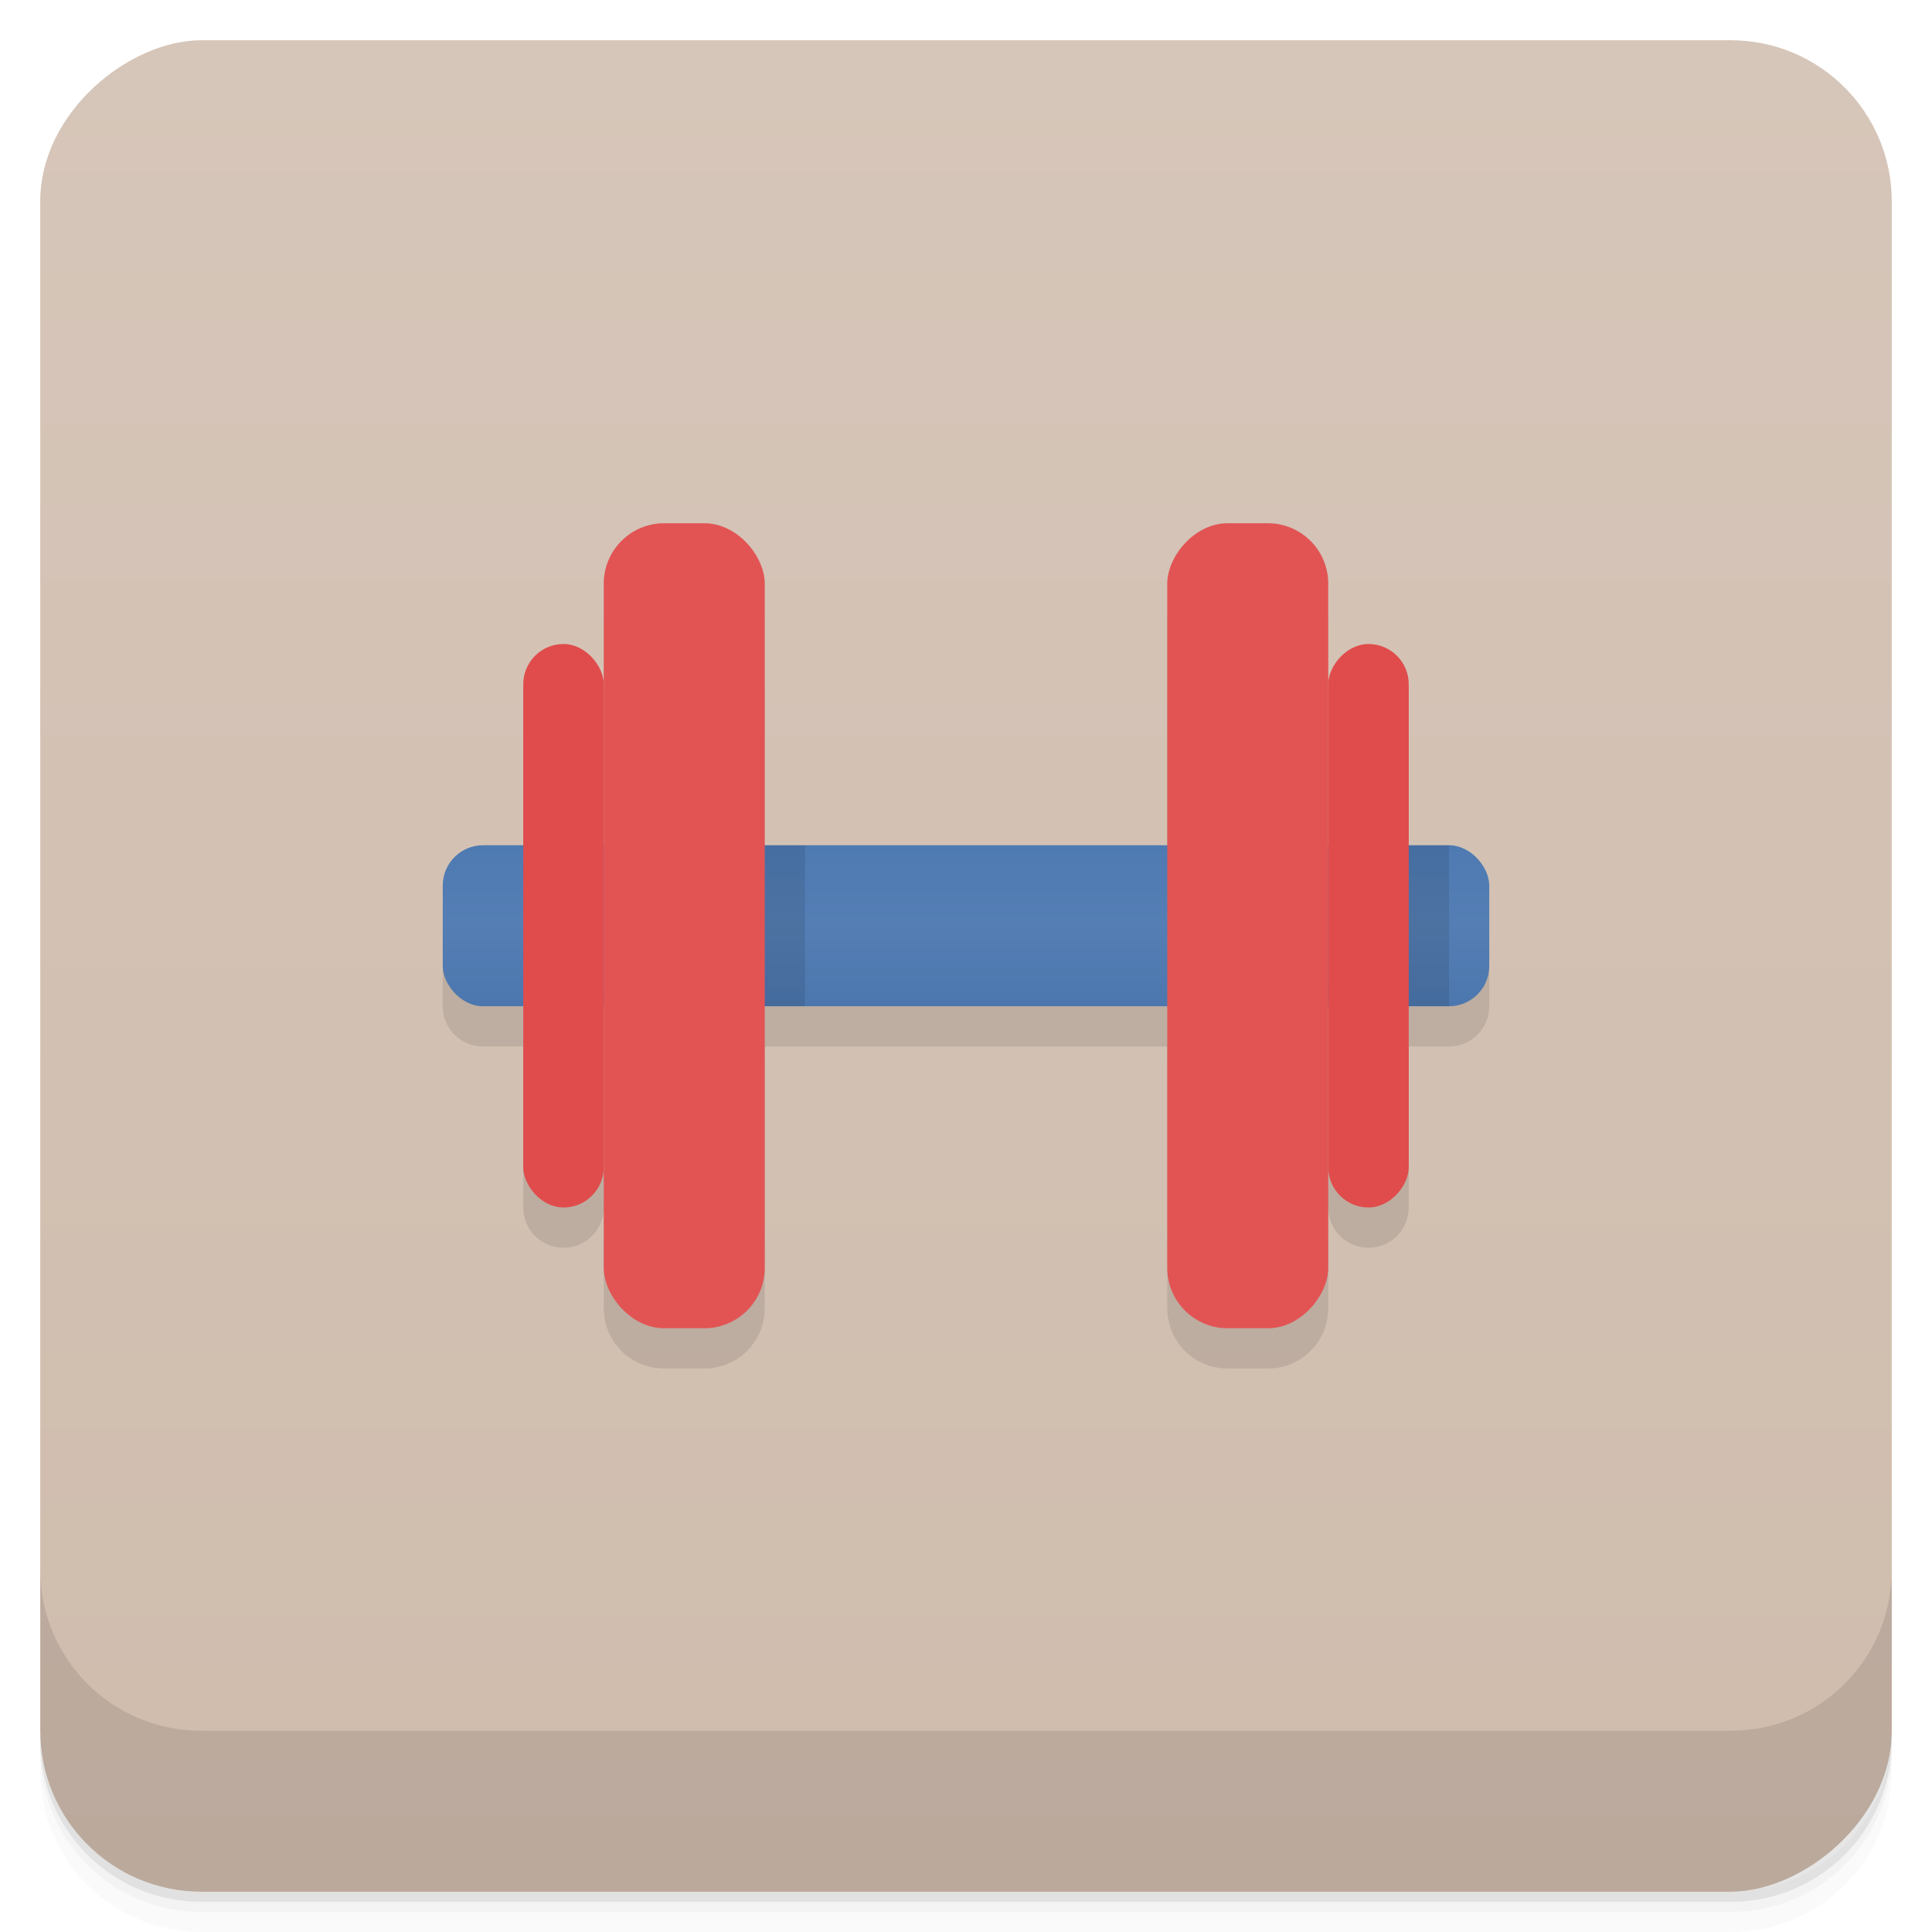 <svg xmlns="http://www.w3.org/2000/svg" height="48" viewBox="0 0 48 48" width="48">
  <defs>
    <linearGradient id="a" gradientUnits="userSpaceOnUse" gradientTransform="translate(-48 .002)" x2="47" x1="1">
      <stop offset="0" stop-color="#cfbcad"/>
      <stop offset="1" stop-color="#d6c6b9"/>
    </linearGradient>
    <linearGradient id="b" y1="26" x2="0" y2="22" gradientUnits="userSpaceOnUse">
      <stop offset="0" stop-color="#4c77ae"/>
      <stop offset=".516" stop-color="#547eb4"/>
      <stop offset="1" stop-color="#4e7ab2"/>
    </linearGradient>
  </defs>
  <path d="M1 43v.25c0 2.216 1.784 4 4 4h38c2.216 0 4-1.784 4-4V43c0 2.216-1.784 4-4 4H5c-2.216 0-4-1.784-4-4zm0 .5v.5c0 2.216 1.784 4 4 4h38c2.216 0 4-1.784 4-4v-.5c0 2.216-1.784 4-4 4H5c-2.216 0-4-1.784-4-4z" opacity=".02"/>
  <path d="M1 43.25v.25c0 2.216 1.784 4 4 4h38c2.216 0 4-1.784 4-4v-.25c0 2.216-1.784 4-4 4H5c-2.216 0-4-1.784-4-4z" opacity=".05"/>
  <path d="M1 43v.25c0 2.216 1.784 4 4 4h38c2.216 0 4-1.784 4-4V43c0 2.216-1.784 4-4 4H5c-2.216 0-4-1.784-4-4z" opacity=".1"/>
  <rect rx="4" transform="rotate(-90)" height="46" width="46" y="1" x="-47" fill="url(#a)"/>
  <path d="M1 39v4c0 2.216 1.784 4 4 4h38c2.216 0 4-1.784 4-4v-4c0 2.216-1.784 4-4 4H5c-2.216 0-4-1.784-4-4z" opacity=".1"/>
  <path d="M16.5 14c-.831 0-1.5.669-1.5 1.5V18c0-.554-.446-1-1-1s-1 .446-1 1v4h-1c-.554 0-1 .446-1 1v2c0 .554.446 1 1 1h1v4c0 .554.446 1 1 1s1-.446 1-1v2.5c0 .831.669 1.5 1.5 1.5h1c.831 0 1.5-.669 1.5-1.5V26h10v6.5c0 .831.669 1.5 1.5 1.5h1c.831 0 1.5-.669 1.5-1.5V30c0 .554.446 1 1 1s1-.446 1-1v-4h1c.554 0 1-.446 1-1v-2c0-.554-.446-1-1-1h-1v-4c0-.554-.446-1-1-1s-1 .446-1 1v-2.5c0-.831-.669-1.5-1.5-1.5h-1c-.831 0-1.5.669-1.5 1.5V22H19v-6.5c0-.831-.669-1.5-1.5-1.5h-1z" fill-opacity=".098" fill-rule="evenodd"/>
  <g transform="translate(0 -1)">
    <rect rx="1" height="4" width="26" y="22" x="11" fill="url(#b)" fill-rule="evenodd"/>
    <path fill-opacity=".098" d="M34 22h2v4h-2zM18 22h2v4h-2z"/>
    <rect rx="1" height="14" width="2" y="17" x="13" fill="#e04c4c"/>
    <rect rx="1.5" height="20" width="4" y="14" x="15" fill="#e25454"/>
    <rect rx="1" transform="scale(-1 1)" height="14" width="2" y="17" x="-35" fill="#e04c4c"/>
    <rect rx="1.5" transform="scale(-1 1)" height="20" width="4" y="14" x="-33" fill="#e25454"/>
  </g>
</svg>
